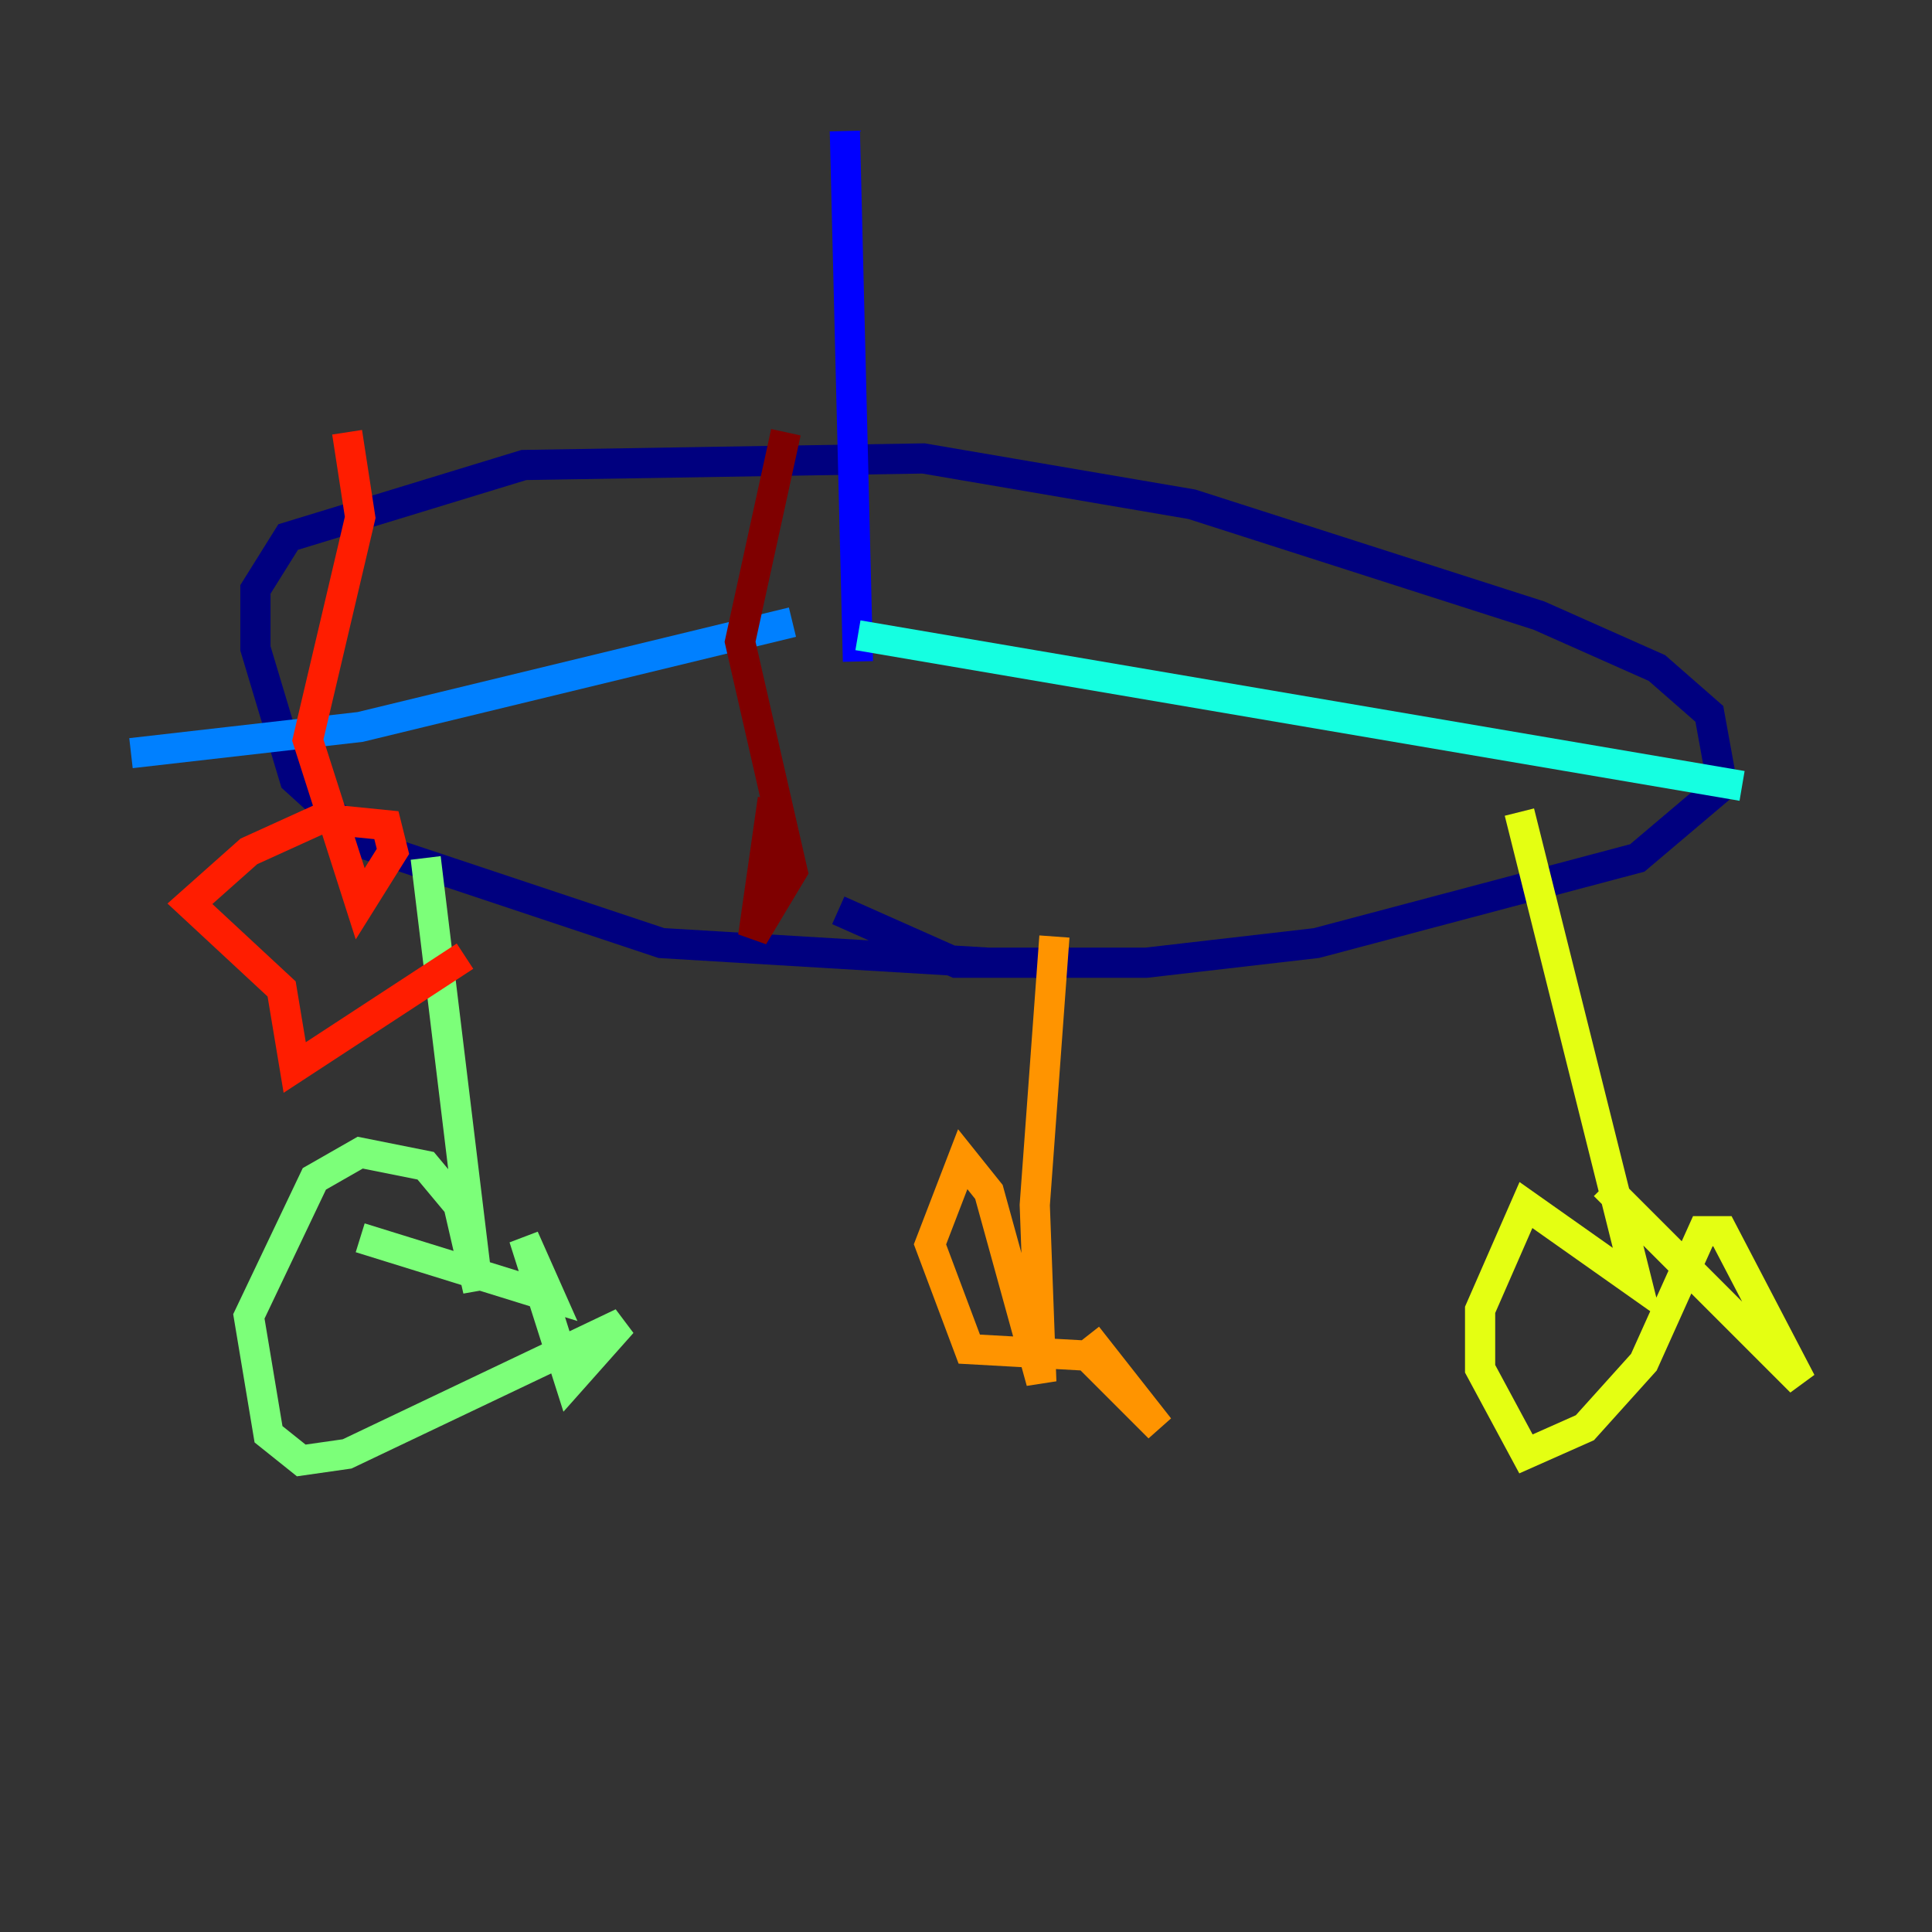 <?xml version="1.0" encoding="utf-8" ?>
<svg baseProfile="tiny" height="128" version="1.2" viewBox="0,0,128,128" width="128" xmlns="http://www.w3.org/2000/svg" xmlns:ev="http://www.w3.org/2001/xml-events" xmlns:xlink="http://www.w3.org/1999/xlink"><rect x="0" y="0" width="128" height="128" fill="#333333" stroke="none"/><defs /><polyline fill="none" points="65.519,63.783 43.824,62.481 24.298,55.973 19.525,51.634 16.922,42.956 16.922,39.051 19.091,35.58 34.712,30.807 61.18,30.373 78.969,33.41 101.966,40.786 109.776,44.258 113.248,47.295 114.115,52.068 108.475,56.841 87.214,62.481 75.932,63.783 63.349,63.783 55.539,60.312" stroke="#00007f" stroke-width="2" /><polyline fill="none" points="56.841,43.824 55.973,8.678" stroke="#0000ff" stroke-width="2" /><polyline fill="none" points="52.502,41.22 23.864,48.163 8.678,49.898" stroke="#0080ff" stroke-width="2" /><polyline fill="none" points="56.841,42.088 115.417,52.068" stroke="#15ffe1" stroke-width="2" /><polyline fill="none" points="28.203,56.841 31.675,85.478 30.373,79.837 28.203,77.234 23.864,76.366 20.827,78.102 16.488,87.214 17.79,95.024 19.959,96.759 22.997,96.325 41.22,87.647 37.749,91.552 34.712,82.007 36.447,85.912 23.864,82.007" stroke="#7cff79" stroke-width="2" /><polyline fill="none" points="100.664,53.803 108.475,85.044 101.098,79.837 98.061,86.78 98.061,90.685 101.098,96.325 105.003,94.59 108.909,90.251 112.814,81.573 114.115,81.573 119.322,91.552 106.305,78.536" stroke="#e4ff12" stroke-width="2" /><polyline fill="none" points="69.858,62.047 68.556,79.837 68.99,91.552 65.519,78.969 63.783,76.8 61.614,82.441 64.217,89.383 72.027,89.817 76.8,94.59 72.027,88.515" stroke="#ff9400" stroke-width="2" /><polyline fill="none" points="22.997,28.637 23.864,34.278 20.393,49.031 23.864,59.878 26.034,56.407 25.6,54.671 21.261,54.237 16.488,56.407 12.583,59.878 18.658,65.519 19.525,70.725 30.807,63.349" stroke="#ff1d00" stroke-width="2" /><polyline fill="none" points="52.068,28.637 49.031,42.522 52.502,57.709 49.898,62.047 51.2,52.936" stroke="#7f0000" stroke-width="2" /></svg>
